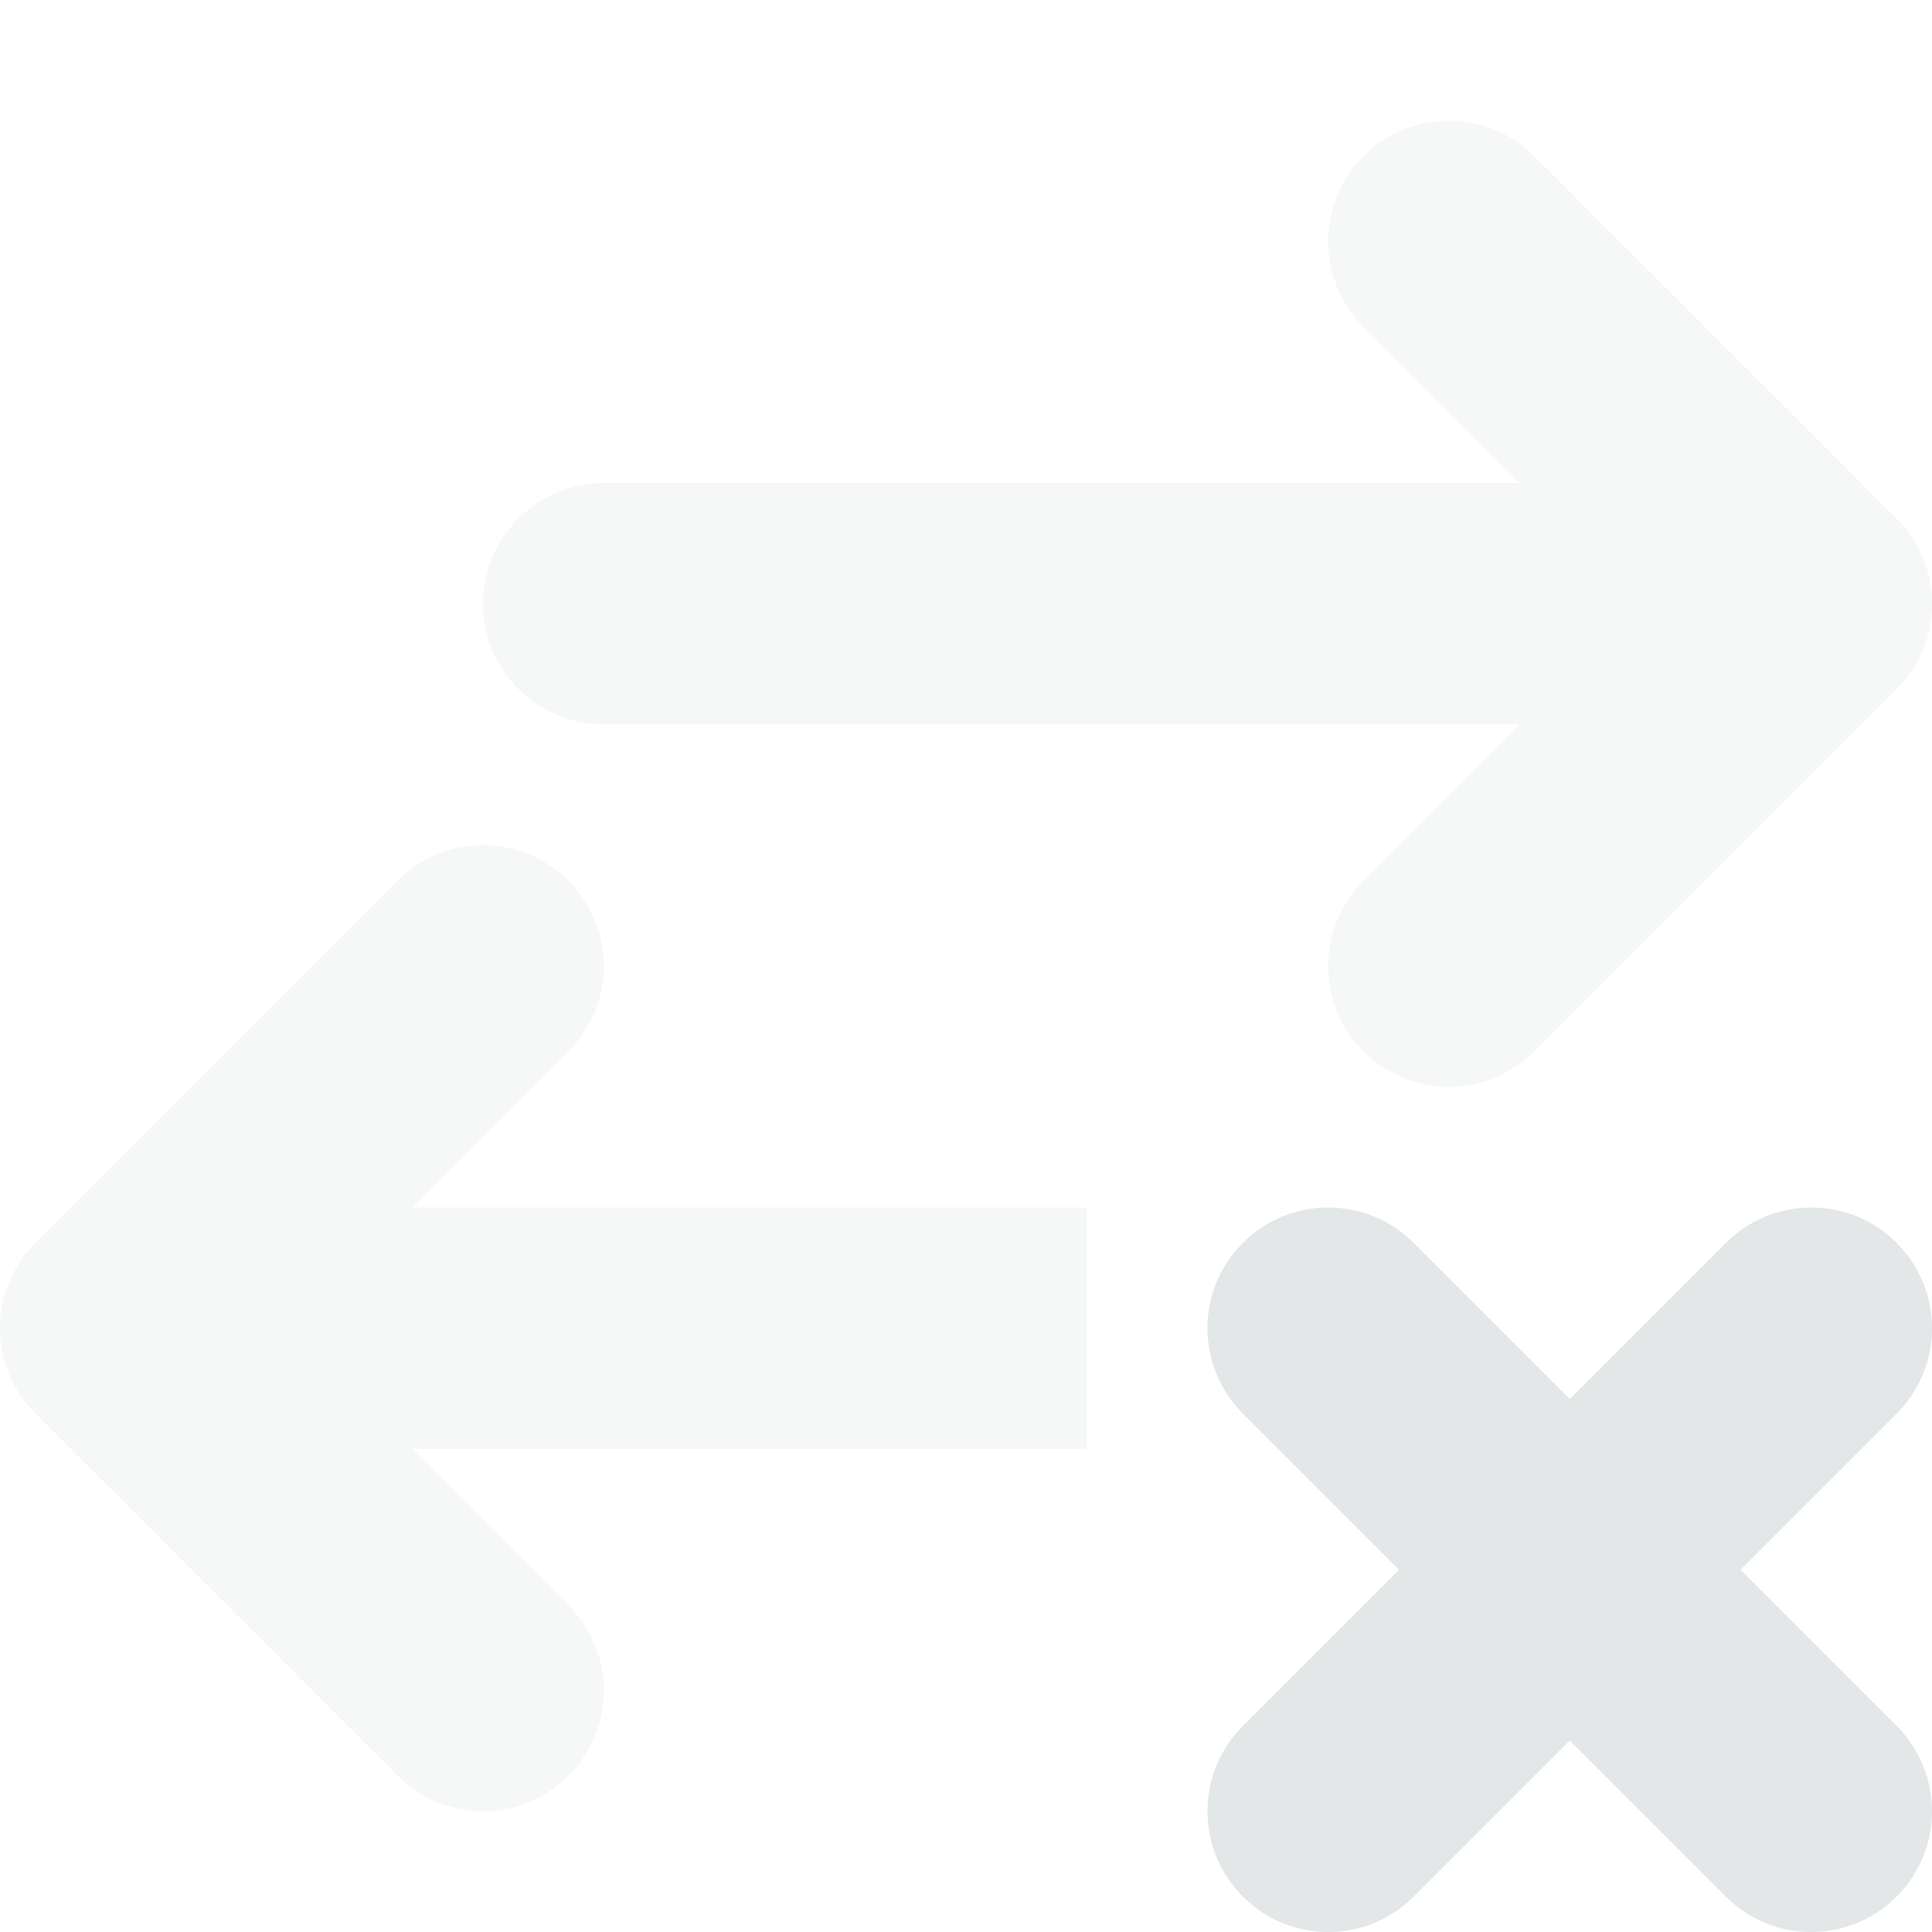 <?xml version="1.0" encoding="UTF-8" standalone="no"?>
<svg
   height="16px"
   viewBox="0 0 16 16"
   width="16px"
   version="1.1"
   id="svg2"
   sodipodi:docname="network-offline-symbolic.svg"
   inkscape:version="1.3.2 (091e20ef0f, 2023-11-25)"
   xmlns:inkscape="http://www.inkscape.org/namespaces/inkscape"
   xmlns:sodipodi="http://sodipodi.sourceforge.net/DTD/sodipodi-0.dtd"
   xmlns="http://www.w3.org/2000/svg"
   xmlns:svg="http://www.w3.org/2000/svg">
  <defs
     id="defs2" />
  <sodipodi:namedview
     id="namedview2"
     pagecolor="#505050"
     bordercolor="#eeeeee"
     borderopacity="1"
     inkscape:showpageshadow="0"
     inkscape:pageopacity="0"
     inkscape:pagecheckerboard="0"
     inkscape:deskcolor="#505050"
     inkscape:zoom="48.8125"
     inkscape:cx="8"
     inkscape:cy="8"
     inkscape:window-width="1920"
     inkscape:window-height="978"
     inkscape:window-x="0"
     inkscape:window-y="30"
     inkscape:window-maximized="1"
     inkscape:current-layer="svg2" />
  <g
     id="g2">
    <path
       d="m 12,1 c -0.266,0 -0.52,0.105 -0.707,0.293 -0.391,0.391 -0.391,1.023 0,1.414 L 12.586,4 H 5 C 4.449,4 4,4.449 4,5 4,5.551 4.449,6 5,6 h 7.586 l -1.293,1.293 c -0.391,0.391 -0.391,1.023 0,1.414 0.391,0.391 1.023,0.391 1.414,0 l 3,-3 c 0.391,-0.391 0.391,-1.023 0,-1.414 l -3,-3 C 12.52,1.105 12.266,1 12,1 Z M 4,7 C 3.742,7 3.488,7.098 3.293,7.293 l -3,3 c -0.391,0.391 -0.391,1.023 0,1.414 l 3,3 C 3.48,14.895 3.734,15 4,15 c 0.266,0 0.52,-0.105 0.707,-0.293 0.391,-0.391 0.391,-1.023 0,-1.414 L 3.414,12 H 9 V 10 H 3.414 L 4.707,8.707 c 0.391,-0.391 0.391,-1.023 0,-1.414 C 4.512,7.098 4.258,7 4,7 Z m 0,0"
       fill-opacity="0.349"
       id="path1"
       style="fill:#e5e8e8;fill-opacity:0.349" />
    <path
       d="m 15,10 c 0.266,0 0.52,0.105 0.707,0.293 0.391,0.391 0.391,1.023 0,1.414 L 14.414,13 l 1.293,1.293 c 0.391,0.391 0.391,1.023 0,1.414 -0.391,0.391 -1.023,0.391 -1.414,0 L 13,14.414 11.707,15.707 c -0.391,0.391 -1.023,0.391 -1.414,0 -0.391,-0.391 -0.391,-1.023 0,-1.414 L 11.586,13 10.293,11.707 c -0.391,-0.391 -0.391,-1.023 0,-1.414 C 10.48,10.105 10.734,10 11,10 c 0.266,0 0.52,0.105 0.707,0.293 L 13,11.586 14.293,10.293 C 14.48,10.105 14.734,10 15,10 Z m 0,0"
       id="path2"
       style="fill:#e4e7e8;fill-opacity:1" />
  </g>
</svg>
